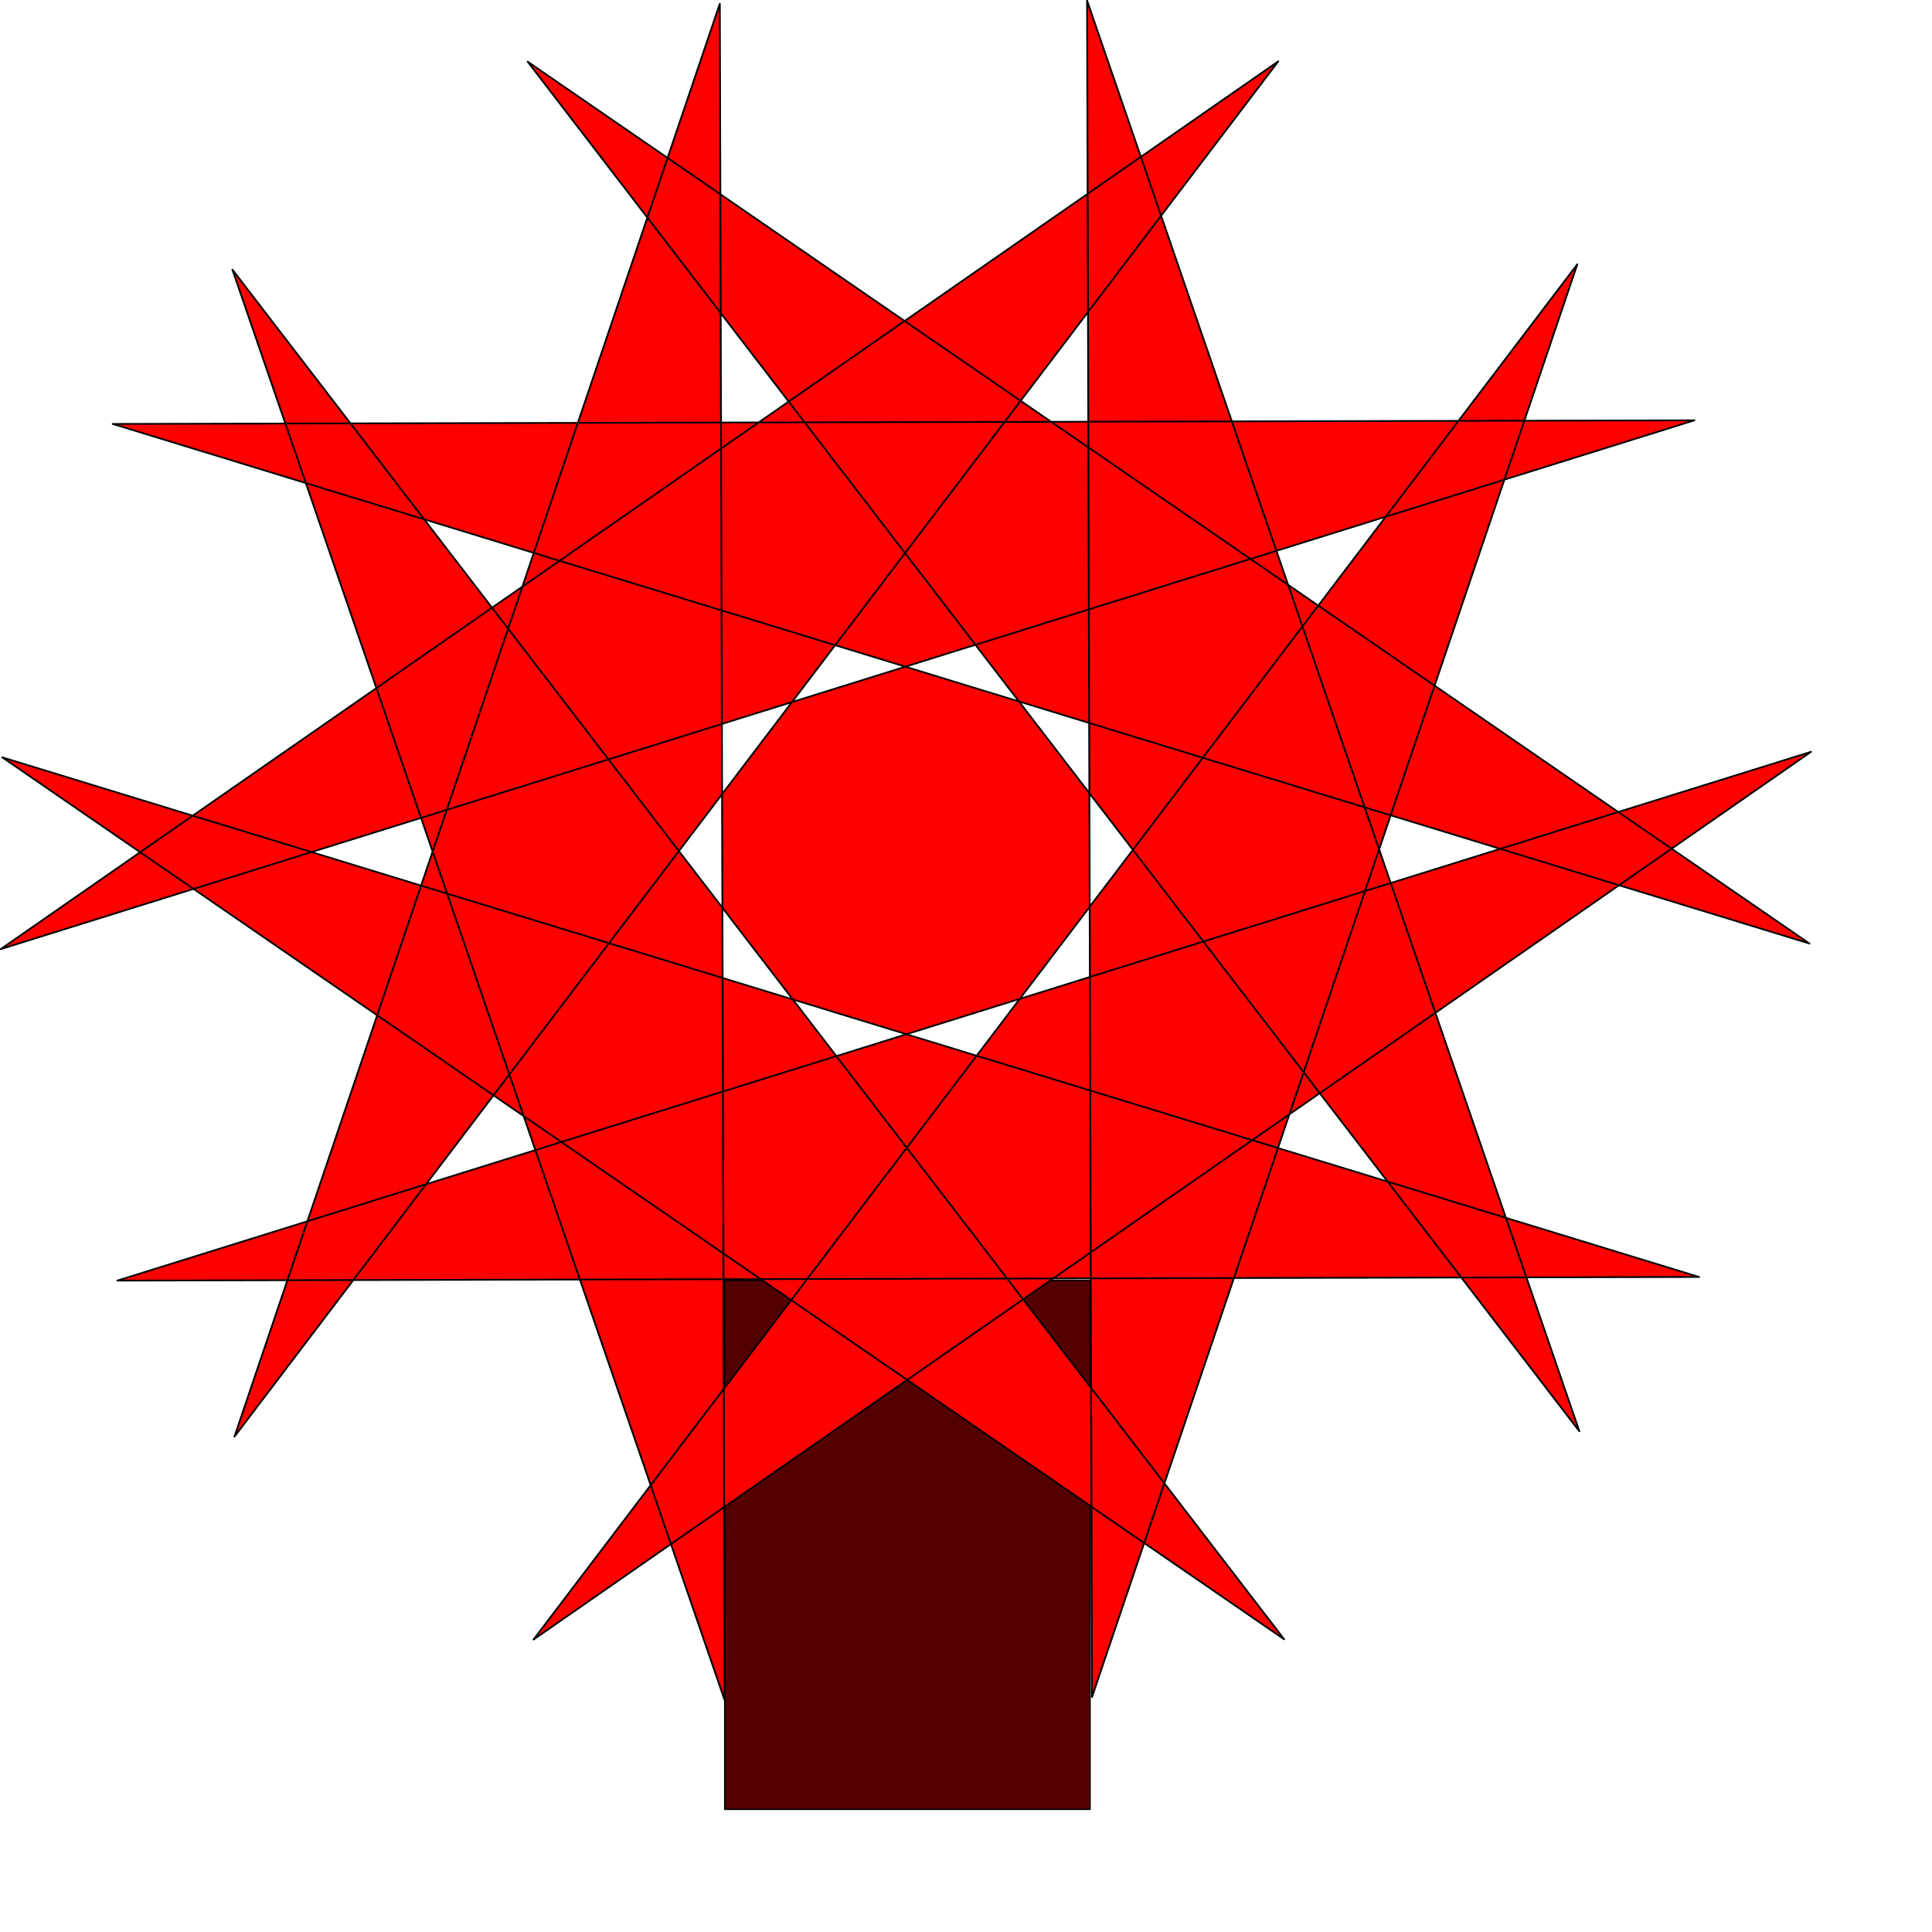 <?xml version="1.0" encoding="UTF-8" standalone="no"?>
<!-- Created with Inkscape (http://www.inkscape.org/) -->

<svg
   xmlns:dc="http://purl.org/dc/elements/1.1/"
   xmlns:cc="http://creativecommons.org/ns#"
   xmlns:rdf="http://www.w3.org/1999/02/22-rdf-syntax-ns#"
   xmlns:svg="http://www.w3.org/2000/svg"
   xmlns="http://www.w3.org/2000/svg"
   xmlns:sodipodi="http://sodipodi.sourceforge.net/DTD/sodipodi-0.dtd"
   xmlns:inkscape="http://www.inkscape.org/namespaces/inkscape"
   width="300mm"
   height="300mm"
   id="svg2"
   sodipodi:version="0.32"
   inkscape:version="0.48.2 r9819"
   sodipodi:docname="semantik.svg"
   version="1.1">
  <defs
     id="defs4" />
  <sodipodi:namedview
     id="base"
     pagecolor="#ffffff"
     bordercolor="#666666"
     borderopacity="1.0"
     inkscape:pageopacity="0.0"
     inkscape:pageshadow="2"
     inkscape:zoom="0.35355339"
     inkscape:cx="461.58647"
     inkscape:cy="606.77529"
     inkscape:document-units="px"
     inkscape:current-layer="layer1"
     showguides="true"
     inkscape:guide-bbox="true"
     inkscape:window-width="949"
     inkscape:window-height="641"
     inkscape:window-x="155"
     inkscape:window-y="87"
     showgrid="false"
     inkscape:window-maximized="0" />
  <g
     inkscape:label="Calque 1"
     inkscape:groupmode="layer"
     id="layer1">
    <rect
       style="fill:#550000;fill-opacity:1;fill-rule:nonzero;stroke:#000000;stroke-width:0.8;stroke-linejoin:round;stroke-miterlimit:4;stroke-opacity:1;stroke-dasharray:none"
       id="rect1944"
       width="214.415"
       height="310.44"
       x="425.333"
       y="751.463"
       inkscape:export-filename="/comp/semantik/src/data/hi48-app-semantik.png"
       inkscape:export-xdpi="4.0617318"
       inkscape:export-ydpi="4.0617318" />
    <path
       sodipodi:type="star"
       style="fill:#ff0000;fill-opacity:1;fill-rule:nonzero;stroke:#000000;stroke-width:0.8;stroke-linejoin:round;stroke-miterlimit:4;stroke-opacity:1;stroke-dasharray:none"
       id="path1942"
       sodipodi:sides="10"
       sodipodi:cx="-377.14285"
       sodipodi:cy="-7.6378174"
       sodipodi:r1="402.0864"
       sodipodi:r2="403.06357"
       sodipodi:arg1="0.15697129"
       sodipodi:arg2="-1.9498718"
       inkscape:flatsided="false"
       inkscape:rounded="0"
       inkscape:randomized="0"
       d="M 20,55.219 -526.301,-382.087 -92.794,276.649 -277.719,-398.246 -314.2,389.491 -67.113,-265.207 -559.647,350.644 25.072,-33.785 -735.385,174.944 -36.376,207.625 -774.286,-70.495 l 546.301,437.306 -433.507,-658.736 184.925,674.896 36.481,-787.738 -247.086,654.698 492.534,-615.851 L -779.357,18.509 -18.901,-190.22 -717.91,-222.9 z"
       transform="matrix(1.325,-0.062,0.065,1.261,1031.859,485.368)"
       inkscape:export-filename="/comp/semantik/src/data/hi48-app-semantik.png"
       inkscape:export-xdpi="4.0617318"
       inkscape:export-ydpi="4.0617318" />
  </g>
</svg>
